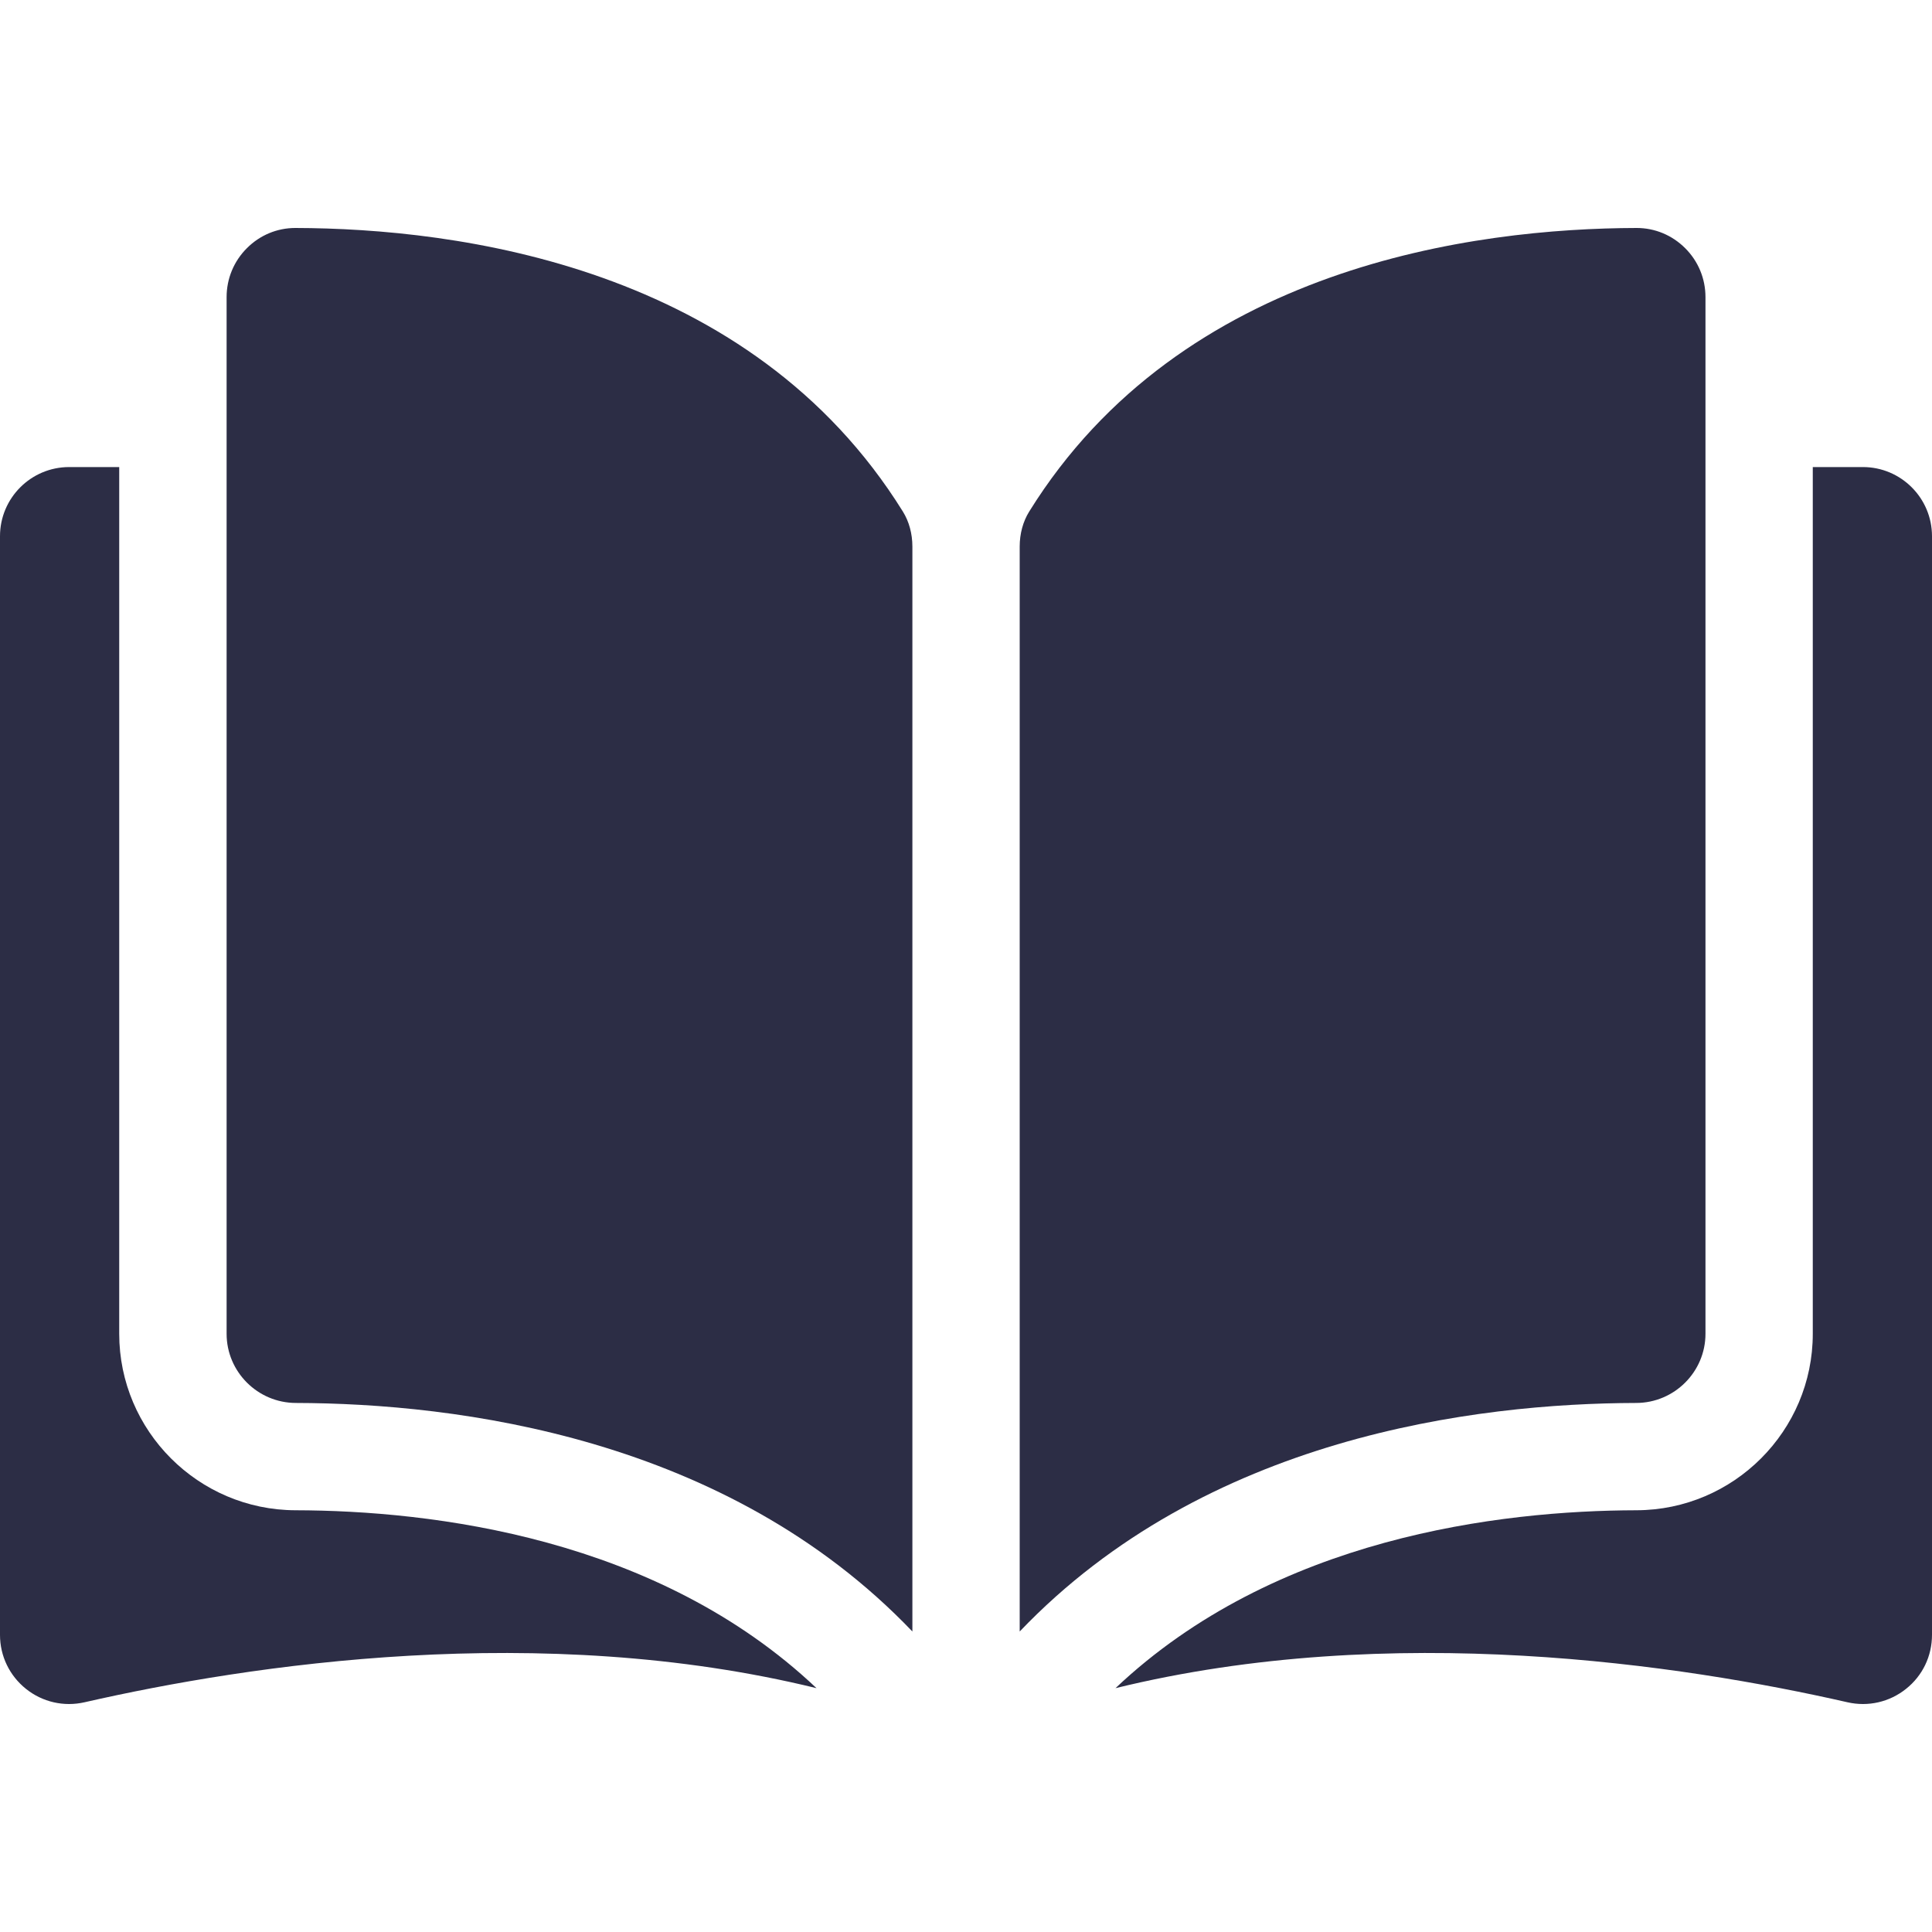 <svg width="24" height="24" viewBox="0 0 24 24" fill="none" xmlns="http://www.w3.org/2000/svg">
<path d="M3.671 2.832C3.671 2.832 3.67 2.832 3.669 2.832C3.442 2.832 3.229 2.921 3.068 3.082C2.905 3.244 2.815 3.461 2.815 3.691V16.569C2.815 17.041 3.201 17.427 3.675 17.428C5.674 17.433 9.023 17.849 11.334 20.267V6.79C11.334 6.63 11.293 6.479 11.216 6.355C9.319 3.301 5.675 2.837 3.671 2.832Z" fill="#2C2D45"/>
<path d="M21.186 16.569V3.691C21.186 3.461 21.096 3.244 20.933 3.082C20.771 2.921 20.558 2.832 20.331 2.832C20.33 2.832 20.33 2.832 20.329 2.832C18.326 2.837 14.681 3.301 12.785 6.355C12.708 6.479 12.667 6.63 12.667 6.79V20.267C14.977 17.849 18.327 17.433 20.326 17.428C20.8 17.427 21.186 17.041 21.186 16.569Z" fill="#2C2D45"/>
<path d="M23.142 5.802H22.519V16.569C22.519 17.775 21.537 18.758 20.329 18.761C18.633 18.765 15.838 19.097 13.857 20.971C17.282 20.132 20.892 20.677 22.949 21.146C23.206 21.205 23.472 21.144 23.677 20.98C23.883 20.817 24 20.572 24 20.309V6.661C24 6.187 23.615 5.802 23.142 5.802Z" fill="#2C2D45"/>
<path d="M1.481 16.569V5.802H0.859C0.385 5.802 0 6.187 0 6.661V20.309C0 20.572 0.118 20.816 0.323 20.98C0.528 21.144 0.794 21.205 1.051 21.146C3.108 20.677 6.718 20.132 10.143 20.971C8.163 19.097 5.367 18.765 3.671 18.761C2.464 18.758 1.481 17.775 1.481 16.569Z" fill="#2C2D45"/>
</svg>
